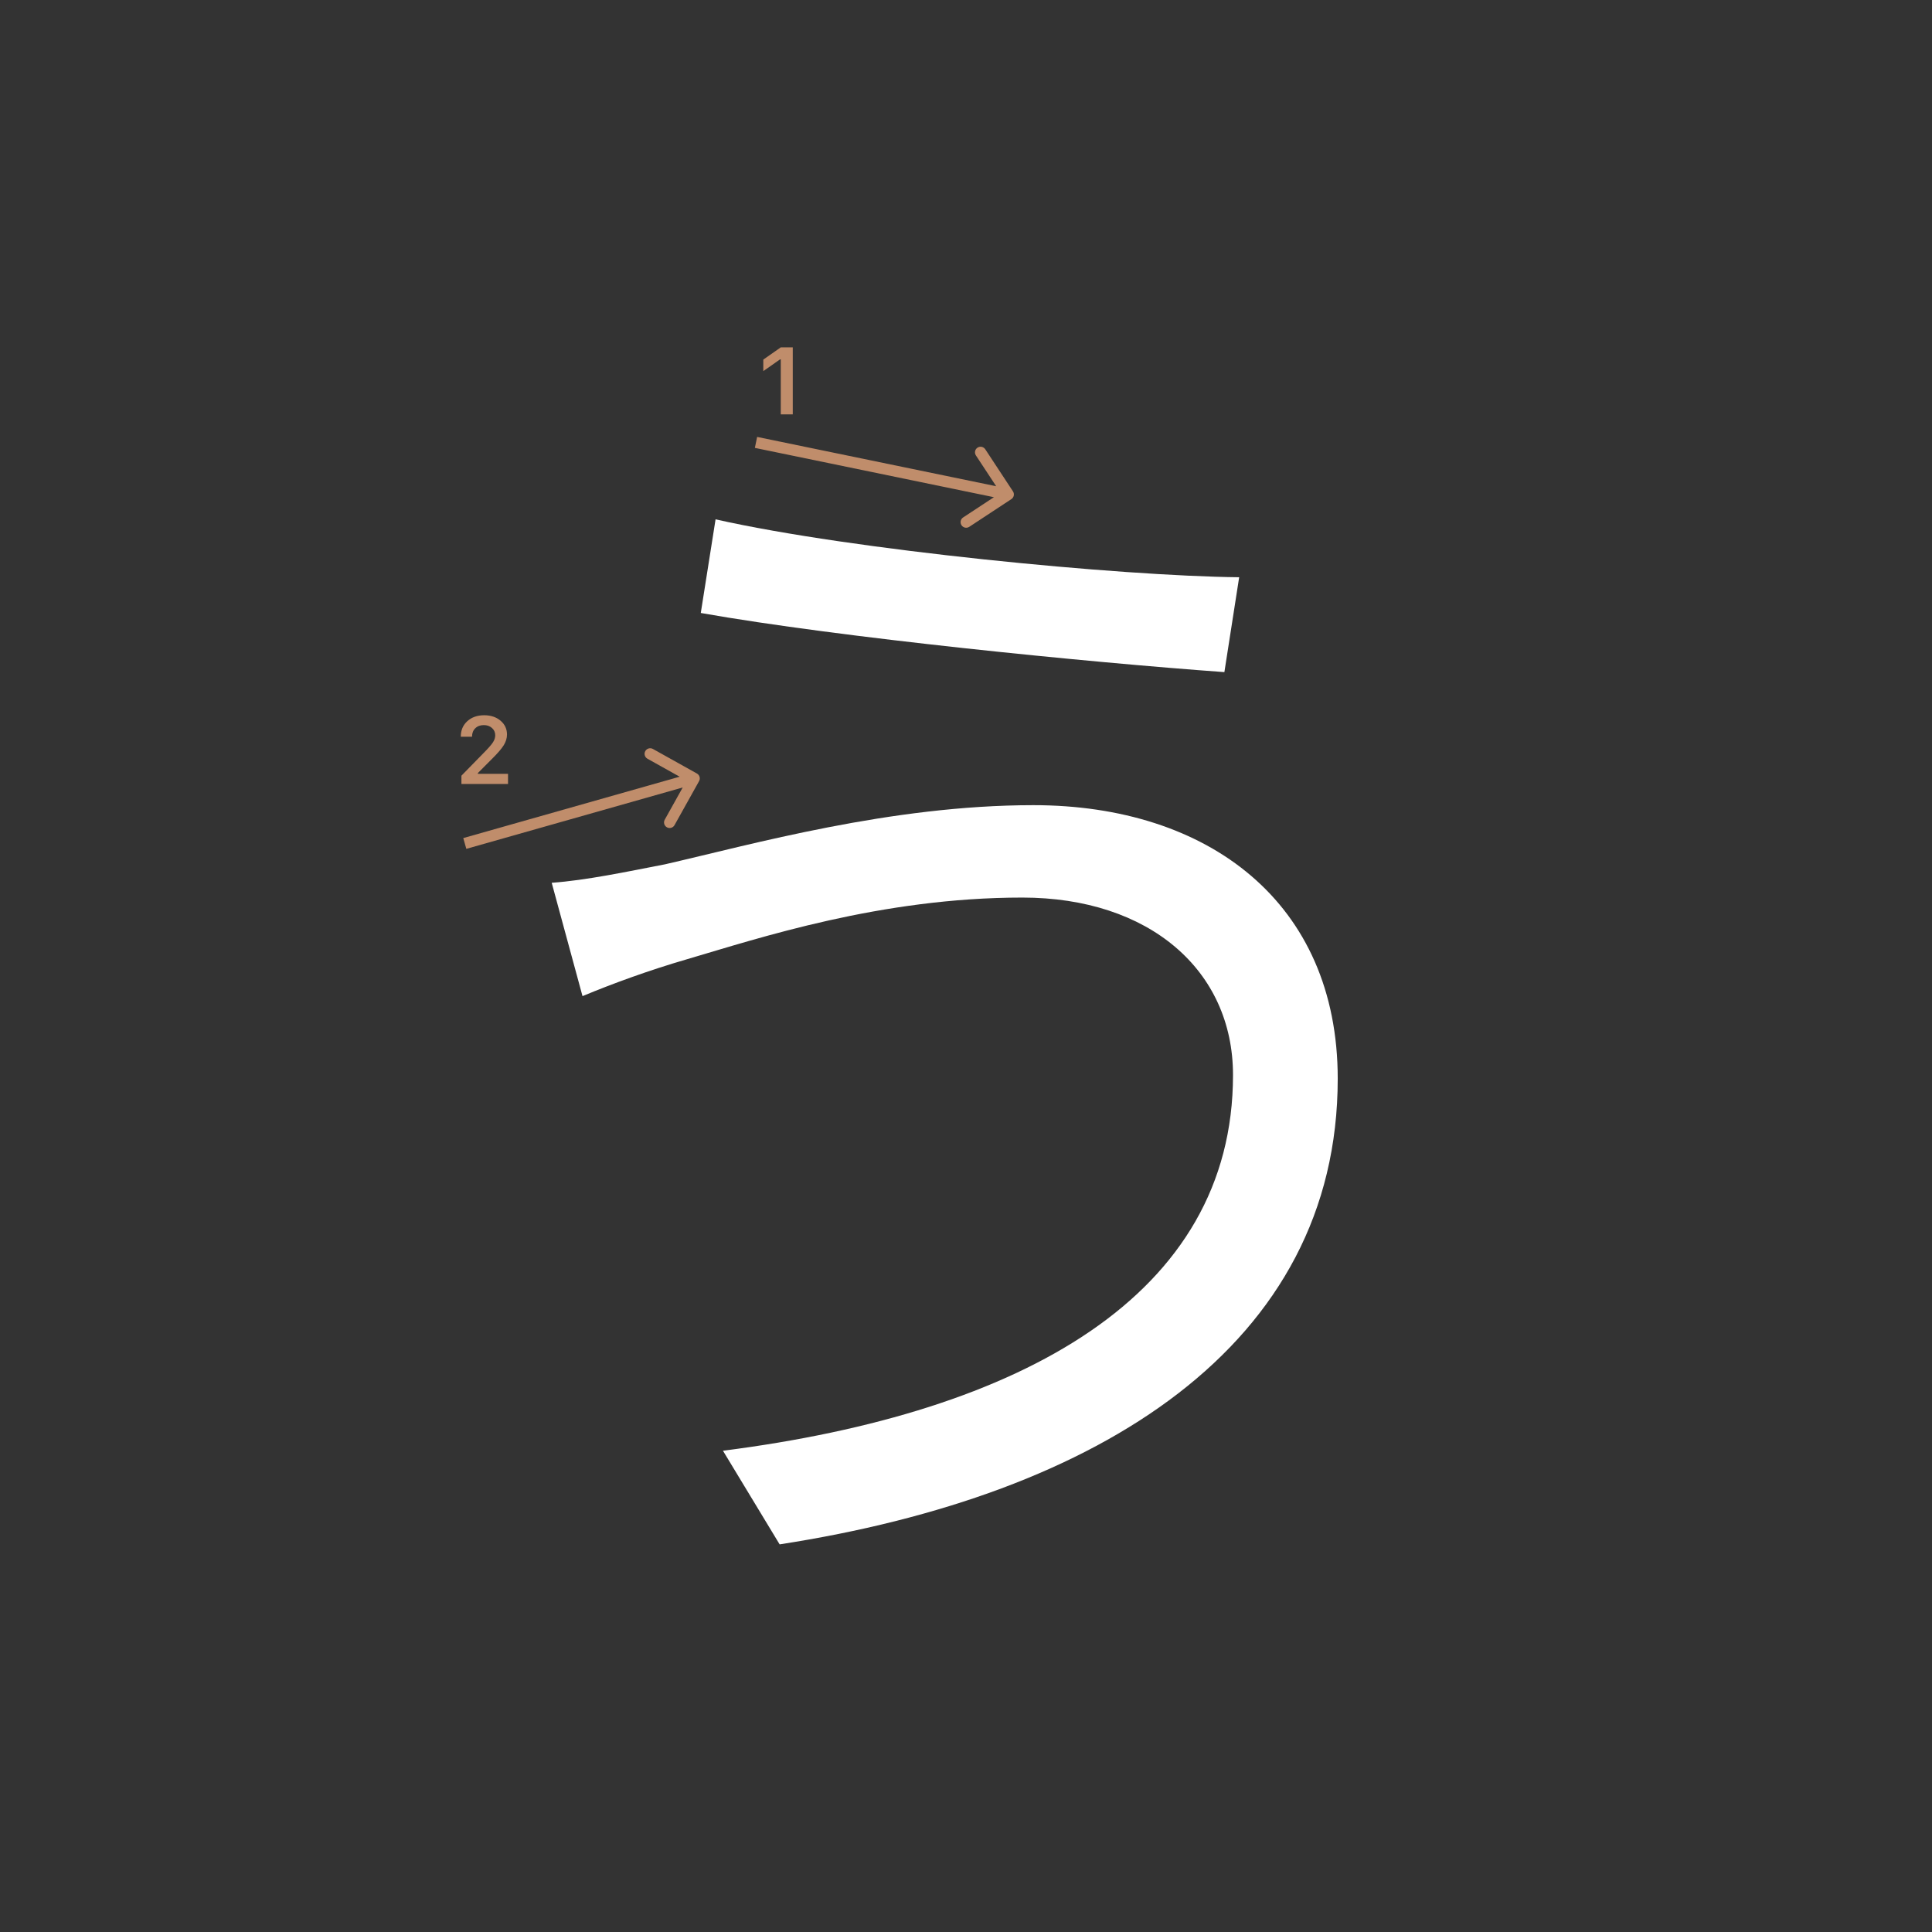 <svg width="345" height="345" viewBox="0 0 345 345" fill="none" xmlns="http://www.w3.org/2000/svg">
<rect x="0" y="0" width="345" height="345" fill="#333333" stroke="none"/>
<path d="M220.18 191.96C220.18 173.26 205.22 160.28 182.56 160.28C157.26 160.28 135.48 167.54 122.72 171.28C115.9 173.26 109.3 175.68 104.02 177.88L98.519 157.64C104.68 157.2 111.94 155.66 118.76 154.34C134.16 150.82 159.02 143.78 184.54 143.78C215.78 143.78 238.88 161.16 238.88 192.62C238.88 240.36 196.2 266.98 139.22 275.78L129.1 259.06C182.56 252.24 220.18 231.34 220.18 191.96ZM127.78 92.74C152.2 98.24 199.94 102.86 221.28 103.08L218.64 120.02C194.22 118.26 150 113.86 125.14 109.46L127.78 92.74Z" fill="white"/>
<path d="M139.425 74V64.18H139.284L136.304 66.272V64.213L139.433 62.022H141.566V74H139.425Z" fill="#C08D6B"/>
<path d="M82.283 131.525C82.283 130.407 82.671 129.494 83.445 128.786C84.226 128.077 85.23 127.723 86.459 127.723C87.643 127.723 88.617 128.047 89.38 128.694C90.15 129.342 90.534 130.166 90.534 131.168C90.534 131.81 90.341 132.446 89.953 133.077C89.566 133.702 88.863 134.519 87.845 135.526L85.338 138.041V138.182H90.717V140H82.399V138.514L86.392 134.43C87.211 133.6 87.756 132.978 88.027 132.562C88.299 132.142 88.434 131.721 88.434 131.301C88.434 130.775 88.24 130.341 87.853 129.998C87.471 129.654 86.984 129.483 86.392 129.483C85.767 129.483 85.26 129.671 84.873 130.047C84.486 130.424 84.292 130.916 84.292 131.525V131.558H82.283V131.525Z" fill="#C08D6B"/>
<path fill-rule="evenodd" clip-rule="evenodd" d="M175.939 80.225L180.886 87.744C181.19 88.205 181.062 88.825 180.601 89.129L173.082 94.076C172.621 94.379 172.001 94.252 171.697 93.79C171.394 93.329 171.522 92.709 171.983 92.405L177.485 88.785L134.798 79.98L135.202 78.021L177.889 86.826L174.269 81.325C173.965 80.863 174.093 80.243 174.554 79.94C175.016 79.636 175.636 79.764 175.939 80.225Z" fill="#C08D6B"/>
<path fill-rule="evenodd" clip-rule="evenodd" d="M116.591 133.741L124.45 138.127C124.933 138.396 125.105 139.005 124.836 139.487L120.45 147.346C120.181 147.829 119.572 148.001 119.09 147.732C118.608 147.463 118.435 146.854 118.704 146.372L121.913 140.621L83.273 151.581L82.727 149.657L121.368 138.697L115.617 135.487C115.134 135.218 114.962 134.609 115.231 134.127C115.5 133.645 116.109 133.472 116.591 133.741Z" fill="#C08D6B"/>
</svg>
